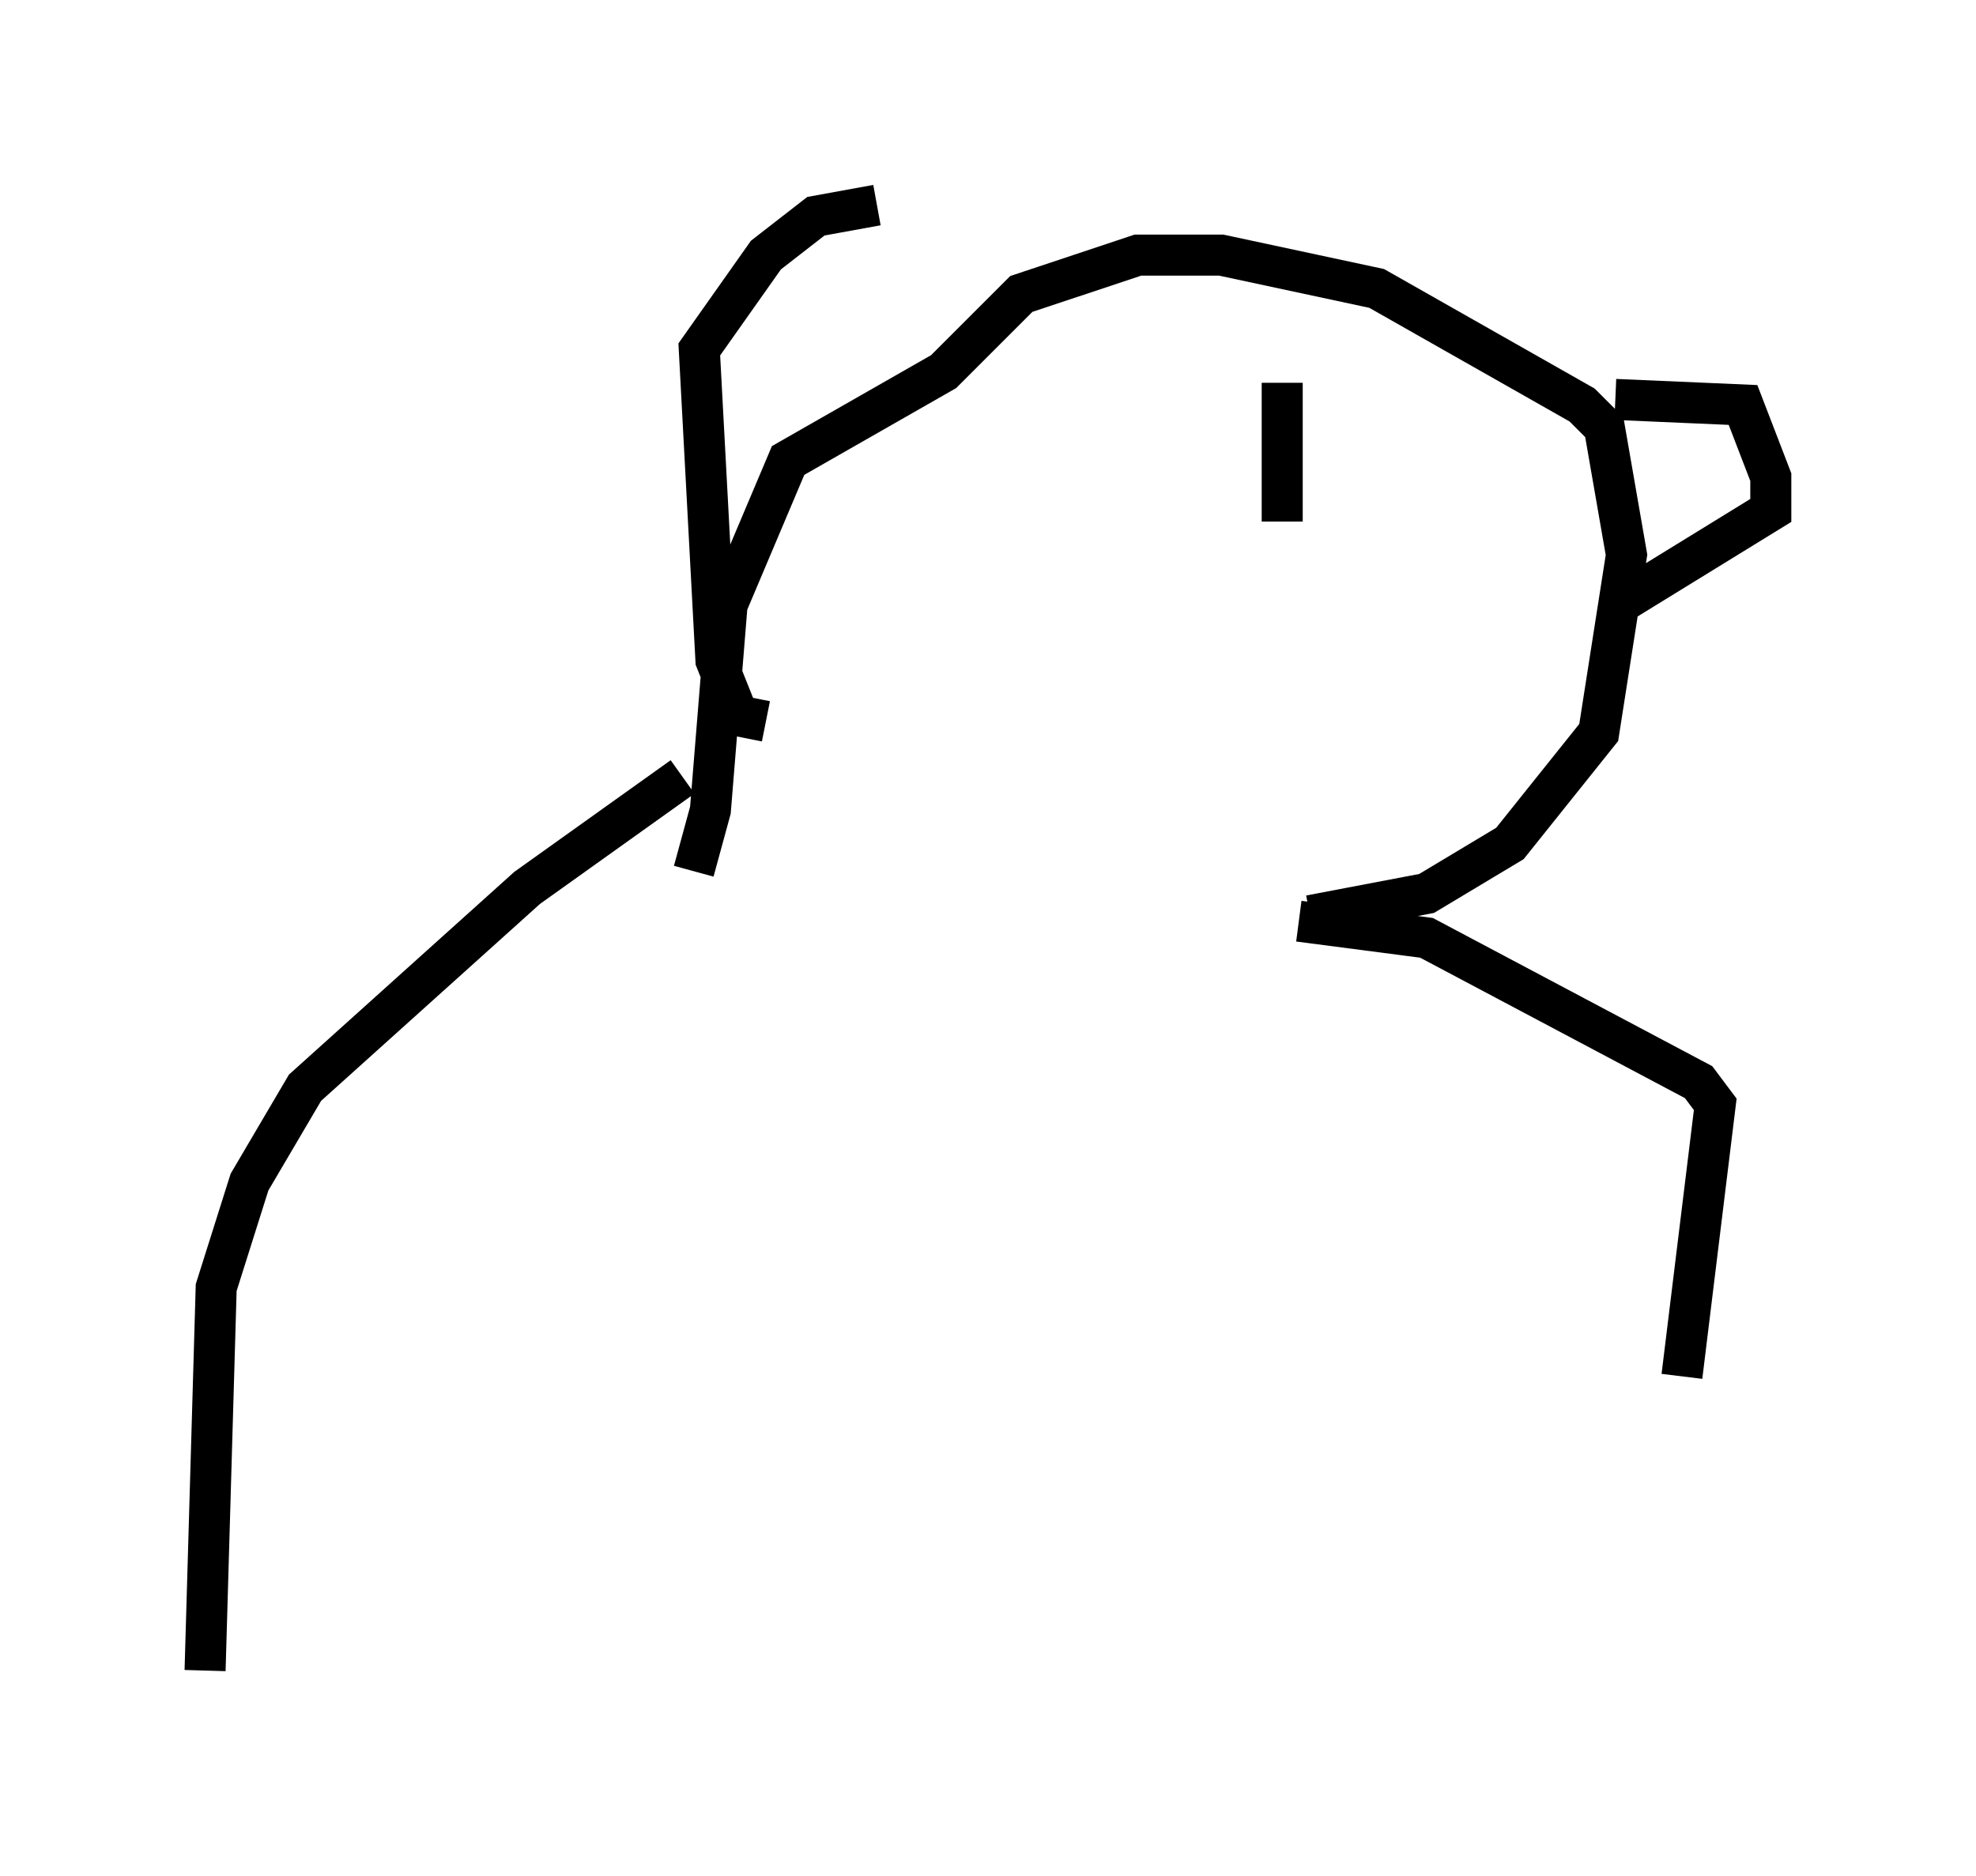 <?xml version="1.0" encoding="utf-8" ?>
<svg baseProfile="full" height="45.724" version="1.1" width="48.159" xmlns="http://www.w3.org/2000/svg" xmlns:ev="http://www.w3.org/2001/xml-events" xmlns:xlink="http://www.w3.org/1999/xlink"><defs /><rect fill="white" height="45.724" width="48.159" x="0" y="0" /><path d="M24.621, 5.135 m-3.248, -0.135 l-1.488, 0.271 -1.218, 0.947 l-1.624, 2.3 0.406, 7.578 l0.541, 1.353 0.677, 0.135 m-1.759, 3.654 l0.406, -1.488 0.406, -5.007 l1.488, -3.518 3.789, -2.165 l1.894, -1.894 2.842, -0.947 l2.03, 0.0 3.789, 0.812 l5.007, 2.842 0.541, 0.541 l0.541, 3.112 -0.677, 4.33 l-2.165, 2.706 -2.03, 1.218 l-2.842, 0.541 m7.442, -12.584 l3.112, 0.135 0.677, 1.759 l0.0, 0.812 -3.518, 2.165 m2.165, -4.465 l0.0, 0.0 m-10.555, -0.812 l0.0, 3.383 m-14.614, 6.225 l-3.789, 2.706 -5.413, 4.871 l-1.353, 2.3 -0.812, 2.571 l-0.271, 9.337 m26.657, -18.268 l3.112, 0.406 6.631, 3.518 l0.406, 0.541 -0.812, 6.631 " fill="none" stroke="black" stroke-width="1" /></svg>